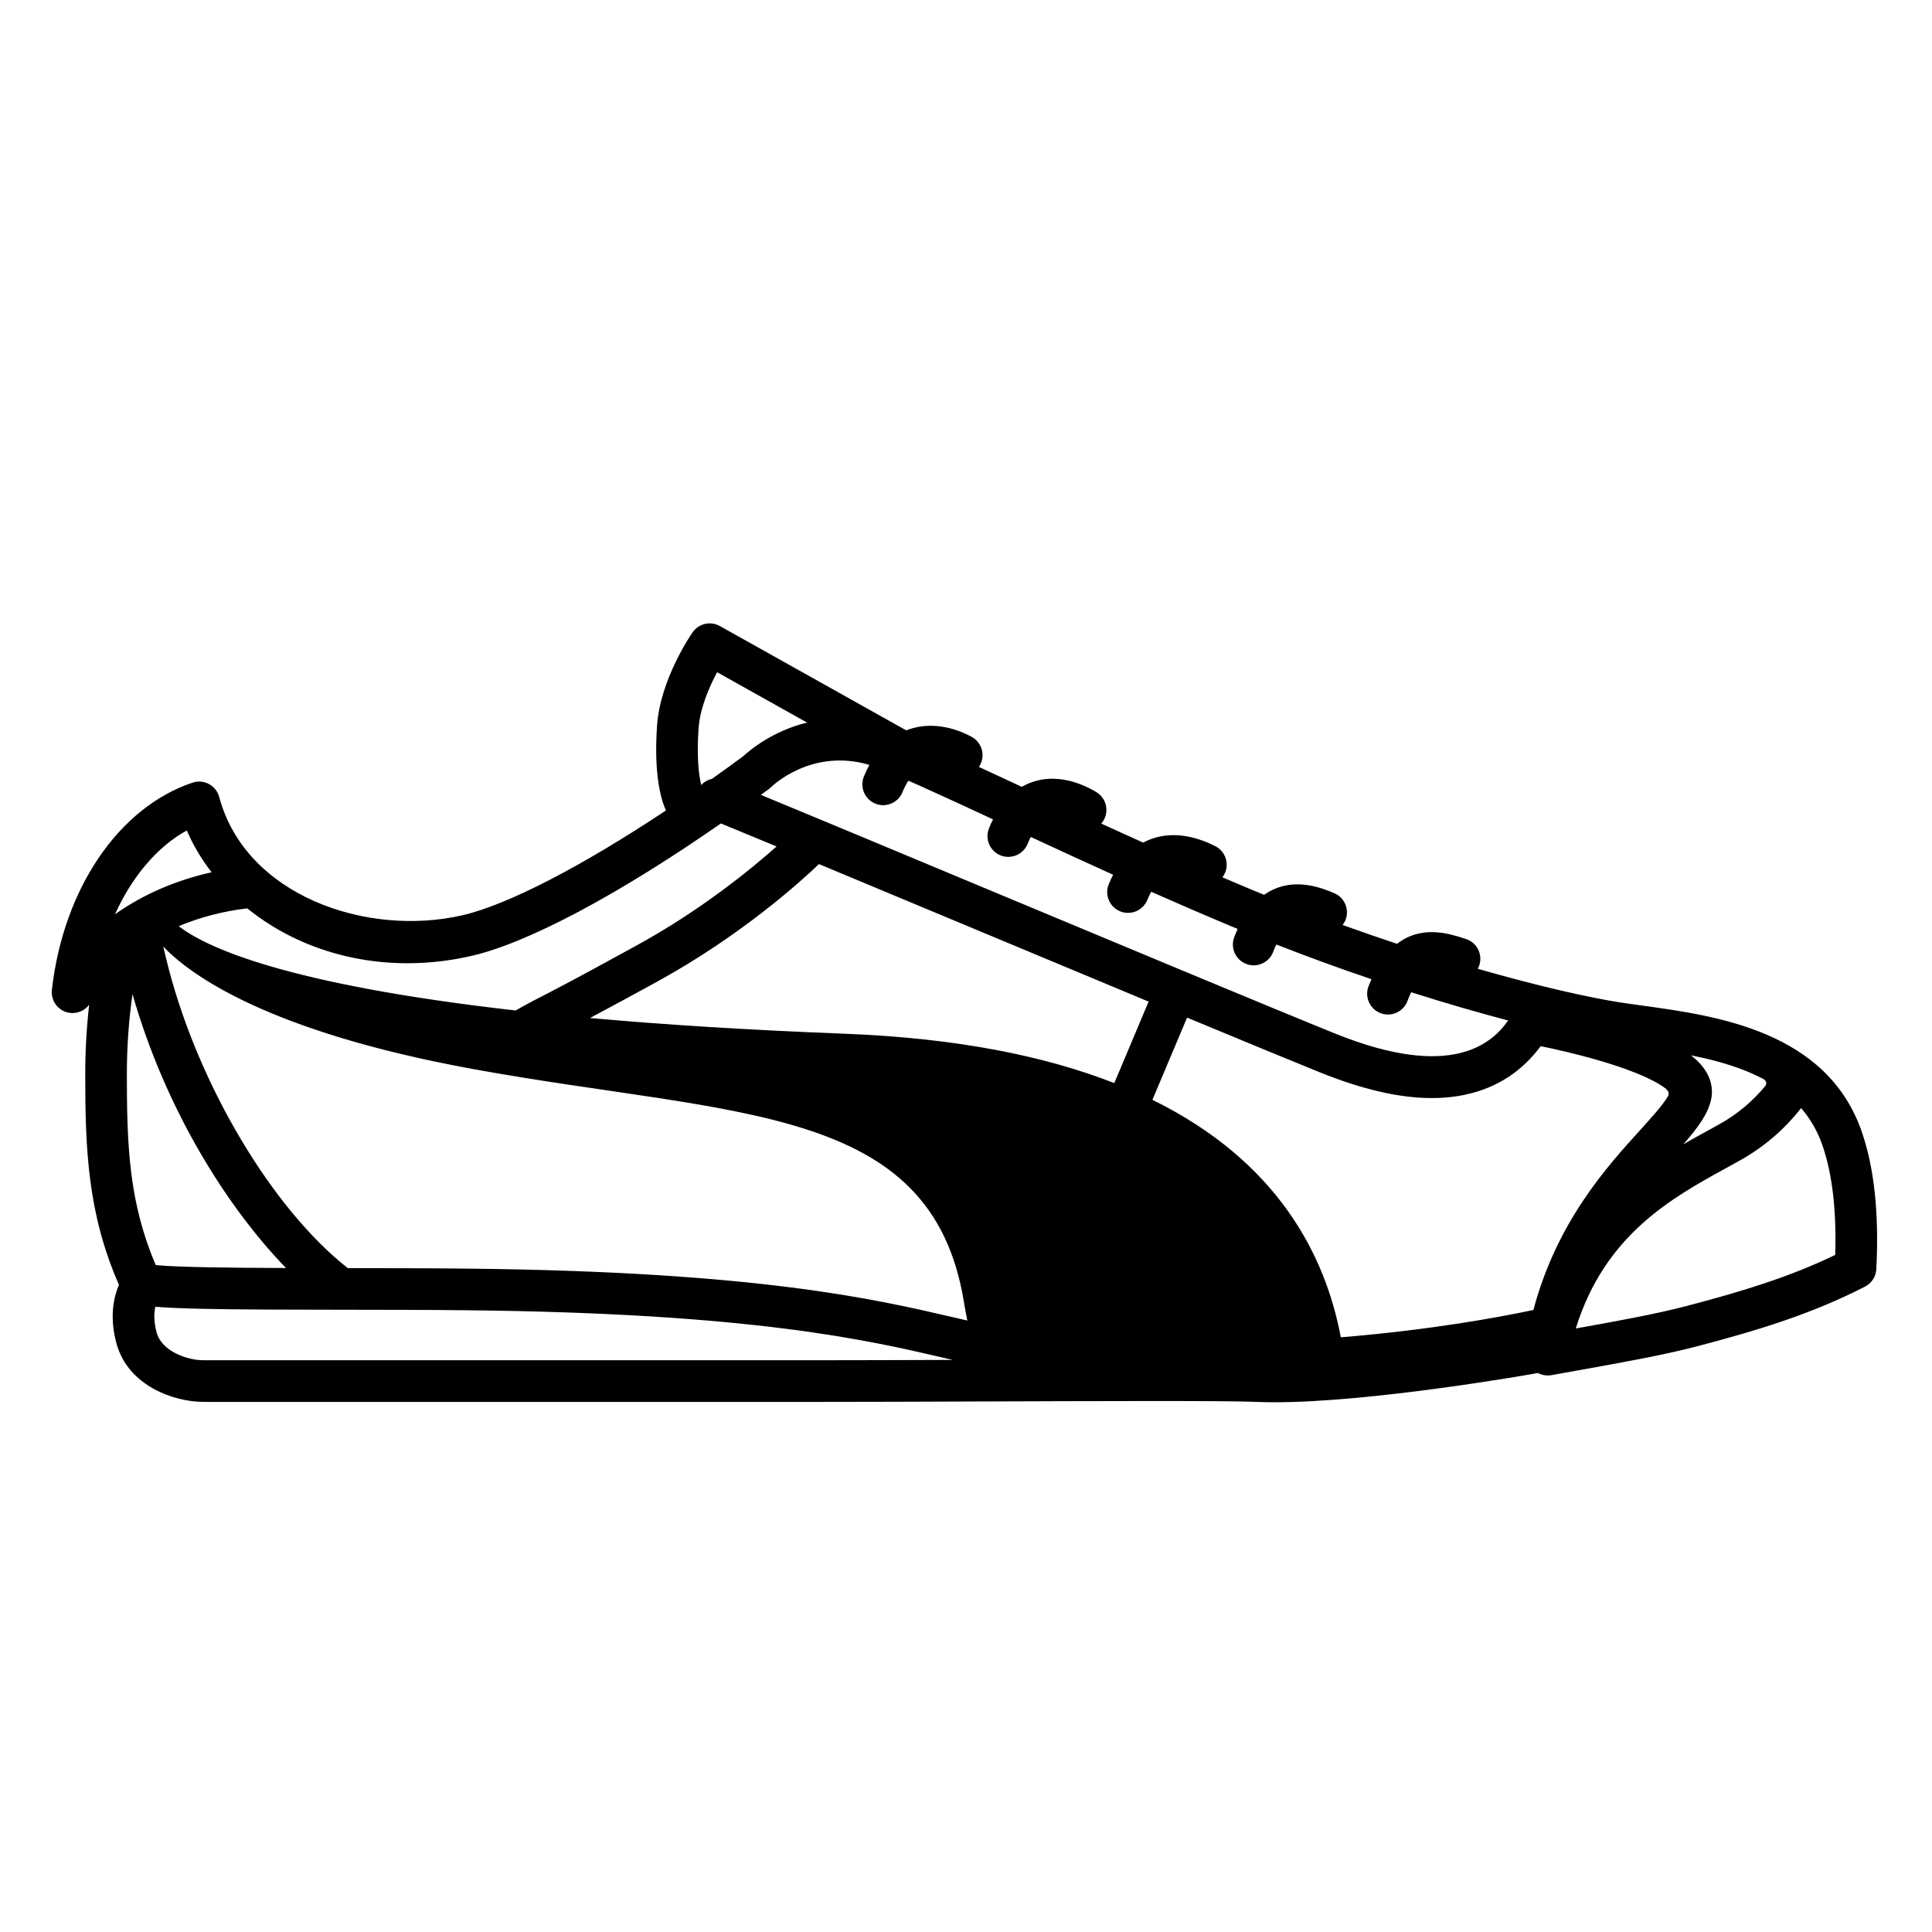 <?xml version="1.0" encoding="UTF-8"?>
<svg width="1200pt" height="1200pt" version="1.1" viewBox="0 0 1200 1200" xmlns="http://www.w3.org/2000/svg">
 <path d="m1156.3 702.7c-21.75-62.359-90.348-71.793-135.73-78.047-5-0.688-9.715-1.328-14.133-2.012-18.789-2.894-50.191-9.898-88.566-20.91 0.395-0.727 0.738-1.5 0.996-2.316 2.144-6.805-1.633-14.07-8.434-16.223l-1.477-0.469c-8.863-2.836-26.031-8.309-41.234 3.496-10.988-3.637-22.281-7.539-33.781-11.691 0.664-0.859 1.23-1.805 1.672-2.852 2.766-6.582-0.336-14.164-6.914-16.926-6.527-2.734-21.801-9.152-37.012-2.644-2.281 0.973-4.449 2.215-6.523 3.672-3.086-1.258-6.172-2.523-9.27-3.82-5.602-2.34-11.148-4.695-16.637-7.035 0.469-0.617 0.902-1.273 1.258-1.992 3.234-6.375 0.68-14.148-5.684-17.375-10.023-5.086-25.125-9.949-40.148-4.316-1.605 0.605-3.144 1.316-4.641 2.117-8.93-4.008-17.609-7.945-26.035-11.797 0.504-0.578 0.969-1.191 1.371-1.859 3.66-6.133 1.664-14.07-4.465-17.734-13.527-8.086-27.527-10.344-39.395-6.359-2.394 0.801-4.68 1.855-6.852 3.106-9.281-4.316-18.18-8.469-26.656-12.371 0.234-0.34 0.445-0.688 0.652-1.051 3.449-6.234 1.195-14.105-5.047-17.57-6.152-3.398-22.285-10.66-39.391-4.59-0.449 0.156-0.891 0.34-1.332 0.512l-115.77-64.801c-5.793-3.25-13.098-1.578-16.91 3.859-0.82 1.172-20.191 29.148-22.133 58.27-1.949 29.18 2.078 44.723 5.547 52.422-52.266 34.719-98.406 58.68-126.54 65.121-59.777 13.691-134.67-12.559-150.92-73.469-0.918-3.453-3.227-6.375-6.371-8.059-3.141-1.695-6.844-2.004-10.23-0.867-45.91 15.414-80.191 65.93-87.348 128.7-0.004 0.066 0 0.113-0.008 0.184-0.031 0.262-0.043 0.547-0.051 0.816-0.008 0.164-0.016 0.32-0.016 0.496 0 0.242 0.016 0.469 0.031 0.711 0.008 0.199 0.02 0.406 0.039 0.598 0.027 0.199 0.051 0.383 0.086 0.57 0.035 0.242 0.066 0.469 0.113 0.703 0.035 0.148 0.078 0.305 0.109 0.469 0.062 0.25 0.121 0.496 0.203 0.738 0.047 0.156 0.102 0.305 0.156 0.453 0.086 0.242 0.164 0.477 0.262 0.711 0.066 0.172 0.152 0.332 0.234 0.504 0.09 0.199 0.184 0.398 0.289 0.598 0.102 0.199 0.223 0.391 0.34 0.59 0.09 0.148 0.184 0.312 0.281 0.461 0.141 0.207 0.293 0.406 0.445 0.613 0.094 0.121 0.188 0.258 0.285 0.383 0.16 0.199 0.332 0.391 0.5 0.578 0.113 0.121 0.223 0.25 0.34 0.363 0.16 0.164 0.332 0.32 0.504 0.477 0.145 0.133 0.289 0.262 0.441 0.391 0.148 0.121 0.305 0.242 0.457 0.355 0.195 0.148 0.391 0.297 0.594 0.434 0.129 0.086 0.262 0.172 0.402 0.25 0.242 0.156 0.484 0.297 0.738 0.434 0.051 0.035 0.09 0.059 0.141 0.086 0.066 0.043 0.133 0.059 0.199 0.09 0.332 0.164 0.668 0.312 1.02 0.453 0.137 0.051 0.266 0.098 0.402 0.148 0.312 0.113 0.629 0.207 0.957 0.297 0.16 0.043 0.316 0.086 0.473 0.121 0.301 0.078 0.609 0.121 0.918 0.164 0.27 0.043 0.543 0.086 0.809 0.098 0.348 0.035 0.695 0.059 1.031 0.066 0.043 0 0.078 0.008 0.109 0.008 0.133 0 0.262-0.027 0.395-0.027 0.359-0.016 0.719-0.043 1.066-0.086 0.203-0.016 0.406-0.051 0.605-0.086 0.34-0.051 0.668-0.121 1.004-0.207 0.168-0.043 0.344-0.078 0.516-0.121 0.453-0.133 0.902-0.289 1.332-0.469 0.195-0.078 0.387-0.172 0.574-0.262 0.262-0.121 0.527-0.25 0.781-0.391 0.211-0.121 0.418-0.242 0.621-0.363 0.258-0.164 0.504-0.348 0.754-0.527 0.27-0.199 0.547-0.406 0.801-0.625 0.242-0.215 0.469-0.422 0.695-0.645 0.156-0.156 0.305-0.32 0.457-0.477 0.262-0.289 0.5-0.59 0.73-0.902 0 0 0.008 0 0.008-0.008-1.613 14.184-2.445 28.633-2.445 43.297 0 46.914 1.578 86.551 20.949 130.72-2.945 6.746-6.227 19.25-1.535 36.438 7.258 26.598 36.18 36.246 53.844 36.246h387c23.262 0 55.59-0.113 89.82-0.242 74.422-0.27 158.78-0.578 176.79 0.223 3.727 0.164 7.66 0.25 11.758 0.25 60.266 0 156.54-16.898 160.95-17.68l2.715-0.504c1.105 0.598 2.32 1.043 3.617 1.301 0.848 0.164 1.684 0.242 2.519 0.242 0.773 0 1.535-0.066 2.285-0.199 5.301-0.961 10.512-1.902 15.637-2.812 28.828-5.152 53.719-9.602 74.383-15 39.508-10.32 72.426-20.586 104.74-37.191 3.961-2.031 6.762-6.062 7.004-10.832 1.785-34.316-1.281-63.117-9.121-85.586zm-97.238-38.031c-1.734-2.613-4.309-5.707-8.793-9.168 15.941 3.125 31.723 7.59 45.387 14.902 1.062 0.789 2.164 2.191 0.75 4.199-7.914 9.543-17.398 17.496-28.422 23.656-2.555 1.422-5.172 2.863-7.856 4.332-4.68 2.57-9.566 5.258-14.57 8.129 8.891-10.121 15.133-18.461 17.207-27.633 0.984-4.375 1.141-11.113-3.703-18.418zm-519.08-189.58c-1.23 2.273-2.367 4.68-3.406 7.242-2.68 6.621 0.516 14.156 7.141 16.836 1.586 0.645 3.231 0.953 4.844 0.953 5.109 0 9.957-3.062 11.988-8.086 1.109-2.742 2.34-5.109 3.68-7.121 2.531 1.109 5.098 2.246 7.75 3.434 0.395 0.199 0.797 0.383 1.203 0.547 13.184 5.906 27.785 12.676 43.594 20.031-0.875 1.754-1.711 3.59-2.484 5.523-2.68 6.621 0.508 14.156 7.137 16.836 1.582 0.637 3.231 0.945 4.848 0.945 5.109 0 9.953-3.051 11.984-8.086 0.629-1.562 1.305-2.969 1.992-4.293 15.82 7.348 32.945 15.258 51.121 23.473-0.961 1.867-1.879 3.836-2.723 5.918-2.676 6.613 0.52 14.156 7.144 16.828 1.582 0.645 3.231 0.953 4.844 0.953 5.109 0 9.957-3.051 11.984-8.086 0.754-1.859 1.566-3.539 2.418-5.027 16.309 7.211 33.301 14.559 50.863 21.91 0.953 0.398 1.891 0.777 2.836 1.172-0.738 1.621-1.453 3.297-2.117 5.059-2.555 6.672 0.793 14.141 7.465 16.691 1.516 0.578 3.074 0.852 4.606 0.852 5.207 0 10.113-3.176 12.086-8.32 0.629-1.672 1.301-3.191 1.988-4.613 20 7.832 39.84 15.043 59.062 21.547-0.617 1.414-1.223 2.852-1.812 4.391-2.547 6.672 0.797 14.141 7.465 16.684 1.52 0.59 3.078 0.859 4.609 0.859 5.203 0 10.113-3.168 12.082-8.32 0.793-2.059 1.562-3.887 2.324-5.516 21.414 6.805 41.715 12.668 60.223 17.539-9.707 13.949-34.781 37.488-107.45 8.121-38.812-15.684-134.42-55.598-218.77-90.82-56.969-23.789-108.18-45.172-137.9-57.43 1.699-1.242 3.398-2.481 5.102-3.746 0.52-0.383 1.008-0.801 1.465-1.258 0.254-0.27 24.812-24.277 60.82-13.621zm-106.11-22.391c0.859-12.957 6.816-26.363 11.547-35.168l55.871 31.281c-21.719 5.258-36.047 17.539-39.613 20.855-6.539 4.84-13.047 9.543-19.496 14.113-2.531 0.562-4.856 1.883-6.656 3.801-1.414-5.902-2.863-16.75-1.652-34.883zm-280.32 111.5c6.582 5.309 13.738 10.152 21.426 14.395 34.773 19.215 76.633 24.594 117.88 15.129 35.043-8.027 91.535-38.184 154.9-82.254 8 3.258 19.906 8.172 34.598 14.277-15.883 14.133-46.77 39.422-86.559 61.277-18.789 10.324-37.727 20.695-56.504 30.434-3.414 1.762-11.379 5.734-19.027 10.168-143.37-16.223-192.52-39.383-209.24-52.355 12.941-5.449 27.289-9.27 42.531-11.07zm-82.137 3.695c10.594-23.406 26.219-41.938 44.621-52.082 3.883 9.102 9.082 17.82 15.395 25.965-22.531 5.035-43.031 14.035-60.016 26.117zm7.379 99.418c0-16.977 1.184-33.633 3.504-49.84 20.688 72.266 59.082 132.72 95.336 170.11-34.781-0.113-68.363-0.488-80.895-1.836-16.613-38.883-17.945-73.887-17.945-118.43zm434.4 177.55h-387c-9.762 0-25.695-5.457-28.895-17.191-1.988-7.277-1.578-12.641-0.797-16.031 0.316 0.027 0.629 0.051 0.949 0.086 6.602 0.539 15.875 0.926 28.359 1.207 23.012 0.504 53.898 0.539 86.609 0.57 26.398 0.035 53.699 0.059 79.113 0.34 176 1.918 247.29 18.512 294.48 29.492 1.938 0.453 3.848 0.895 5.742 1.328-30.004 0.105-57.895 0.199-78.57 0.199zm78.688-26.715c-48.277-11.234-121.23-28.211-300.05-30.172-24.41-0.262-50.461-0.297-75.816-0.32-46.656-36.68-92.18-112.71-111.36-186.43-1.148-4.406-2.215-8.848-3.25-13.281 16.746 17.504 64.781 52.742 192 75.984 162.8 29.738 285.09 21.027 305.28 144.65 0.645 3.953 1.363 7.824 2.141 11.633-2.918-0.672-5.879-1.355-8.938-2.066zm100.23-145.42c-42.621-16.676-97.336-27.957-167.45-30.66-61.156-2.367-113.47-5.731-158.21-9.758 13.91-7.418 27.902-14.992 41.77-22.613 51.91-28.508 88.738-61.789 100.45-73 26.93 11.219 58.98 24.602 91.852 38.324 37.395 15.613 76.996 32.148 112.9 47.098zm260.3 140.93c-20.219 4.293-63.344 12.371-119.61 16.961-9.633-51.289-39.41-109.38-117.03-147.51 0.047-0.098 0.102-0.184 0.141-0.27l21.398-50.785c34.918 14.504 64.496 26.73 82.27 33.91 26.566 10.73 49.59 16.059 69.727 16.059 7.766 0 15.098-0.797 22.047-2.375 18.758-4.266 34.059-14.305 45.613-29.867 8.309 1.711 21.871 4.731 35.777 8.773 26.758 7.766 37.758 14.289 42.141 17.809 1.125 1.074 2.223 2.769 0.977 4.781-3.223 5.422-10.32 13.246-17.234 20.887-20.777 22.887-51.68 57-66.215 111.62zm187.48-34.207c-28.176 13.617-57.707 22.688-92.758 31.84-18.746 4.894-41.801 9.086-68.383 13.848 18.066-58.27 59.719-81.156 93.82-99.867 2.734-1.512 5.414-2.977 8.02-4.434 14.953-8.352 27.711-19.281 38.09-32.586 5.555 6.402 10.066 13.965 13.211 22.969 6.168 17.707 8.848 40.637 8 68.23z"/>
</svg>
